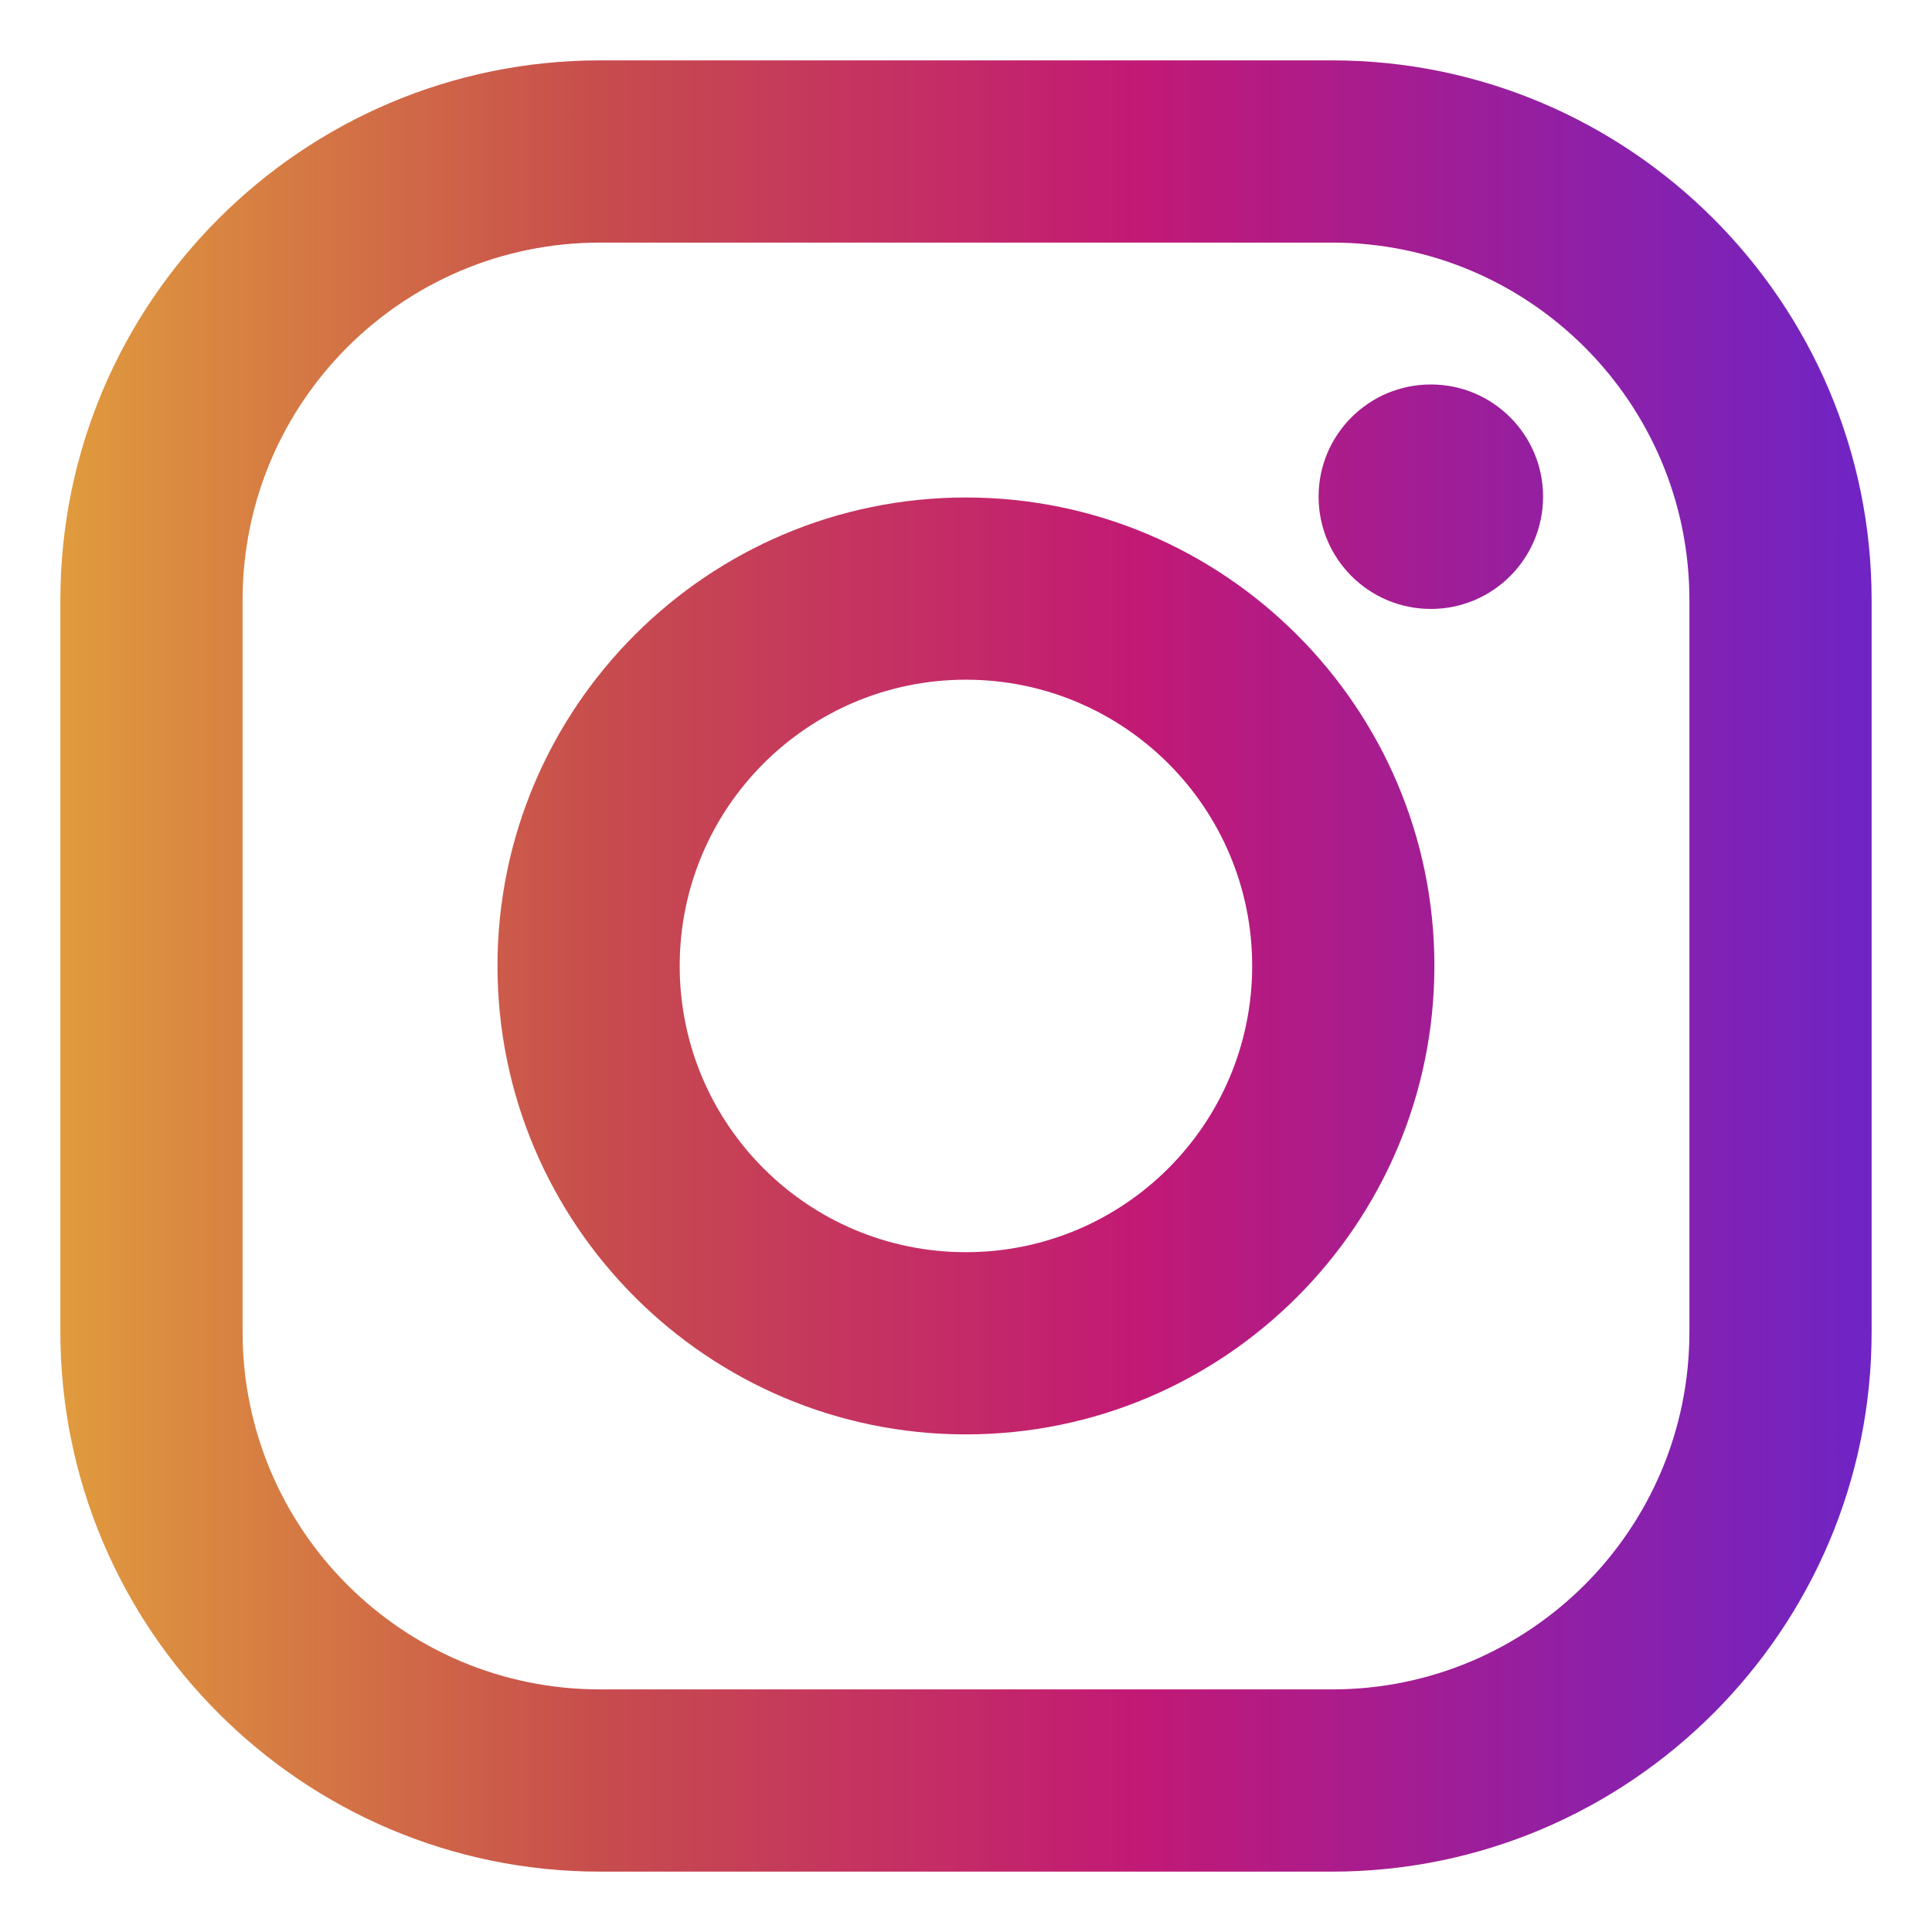 <svg width="16" height="16" viewBox="0 0 16 16" fill="none" xmlns="http://www.w3.org/2000/svg">
  <path
    d="M15.5 4.969L15.5 11.031C15.5 13.495 13.495 15.5 11.031 15.5L4.969 15.5C2.505 15.5 0.5 13.495 0.5 11.031L0.5 4.969C0.5 2.505 2.505 0.5 4.969 0.5L11.031 0.5C13.495 0.5 15.5 2.505 15.5 4.969ZM4.969 2.009C3.334 2.009 2.009 3.334 2.009 4.969L2.009 11.031C2.009 12.666 3.334 13.991 4.969 13.991L11.031 13.991C12.666 13.991 13.991 12.666 13.991 11.031L13.991 4.969C13.991 3.334 12.666 2.009 11.031 2.009L4.969 2.009Z"
    fill="url(#paint0_linear_2941_2272)" />
  <path
    d="M11.879 7.999C11.879 10.139 10.139 11.879 7.999 11.879C5.86 11.879 4.12 10.139 4.12 7.999C4.12 5.86 5.86 4.12 7.999 4.12C10.139 4.12 11.879 5.86 11.879 7.999ZM5.629 7.999C5.629 9.309 6.69 10.37 7.999 10.37C9.309 10.37 10.37 9.309 10.37 7.999C10.37 6.69 9.309 5.629 7.999 5.629C6.69 5.629 5.629 6.69 5.629 7.999Z"
    fill="url(#paint1_linear_2941_2272)" />
  <path
    d="M10.92 4.113C10.92 3.6 11.336 3.184 11.85 3.184C12.363 3.184 12.779 3.6 12.779 4.113C12.779 4.627 12.363 5.043 11.85 5.043C11.336 5.043 10.92 4.627 10.92 4.113Z"
    fill="url(#paint2_linear_2941_2272)" />
  <defs>
    <linearGradient id="paint0_linear_2941_2272" x1="0.544" y1="8" x2="15.383" y2="8"
      gradientUnits="userSpaceOnUse">
      <stop stop-color="#E09B3D" />
      <stop offset="0.3" stop-color="#C74C4D" />
      <stop offset="0.6" stop-color="#C21975" />
      <stop offset="1" stop-color="#7024C4" />
    </linearGradient>
    <linearGradient id="paint1_linear_2941_2272" x1="0.543" y1="7.999" x2="15.383" y2="7.999"
      gradientUnits="userSpaceOnUse">
      <stop stop-color="#E09B3D" />
      <stop offset="0.3" stop-color="#C74C4D" />
      <stop offset="0.6" stop-color="#C21975" />
      <stop offset="1" stop-color="#7024C4" />
    </linearGradient>
    <linearGradient id="paint2_linear_2941_2272" x1="0.543" y1="4.113" x2="15.383" y2="4.113"
      gradientUnits="userSpaceOnUse">
      <stop stop-color="#E09B3D" />
      <stop offset="0.3" stop-color="#C74C4D" />
      <stop offset="0.6" stop-color="#C21975" />
      <stop offset="1" stop-color="#7024C4" />
    </linearGradient>
  </defs>
</svg>